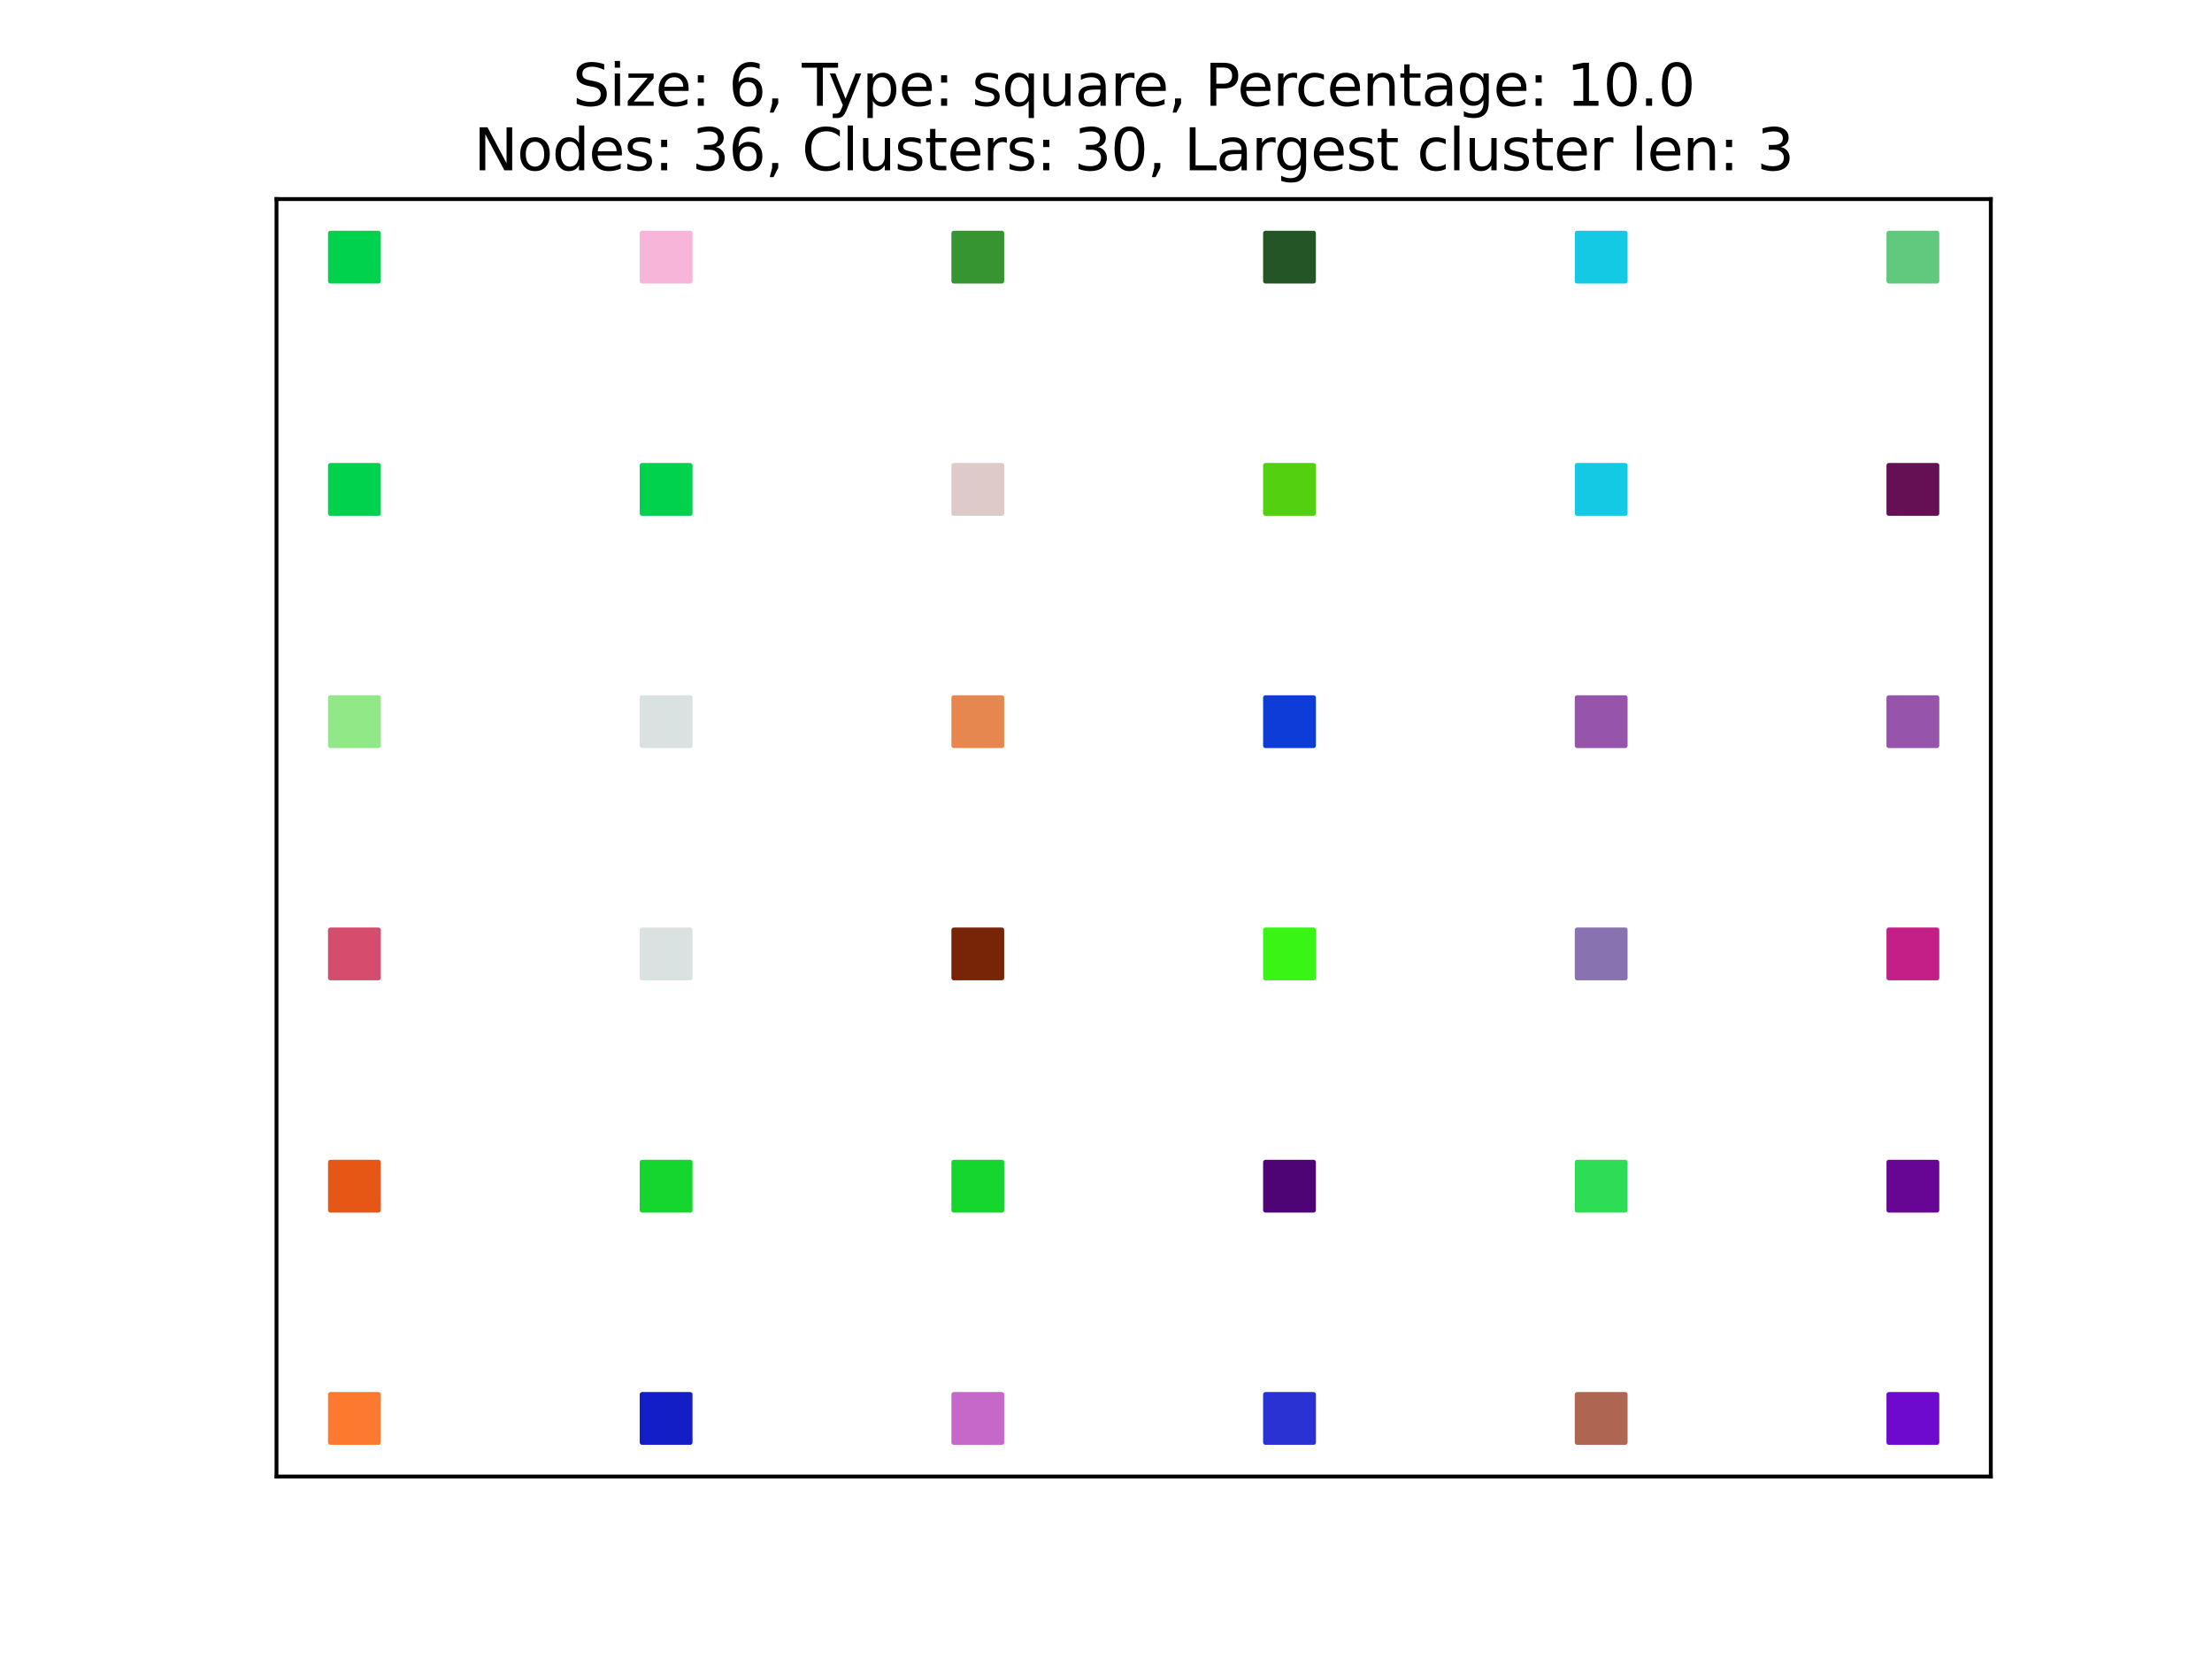 <?xml version="1.0" encoding="utf-8" standalone="no"?>
<!DOCTYPE svg PUBLIC "-//W3C//DTD SVG 1.1//EN"
  "http://www.w3.org/Graphics/SVG/1.1/DTD/svg11.dtd">
<svg xmlns:xlink="http://www.w3.org/1999/xlink" width="460.8pt" height="345.6pt" viewBox="0 0 460.8 345.6" xmlns="http://www.w3.org/2000/svg" version="1.1">
 <defs>
  <style type="text/css">*{stroke-linejoin: round; stroke-linecap: butt}</style>
 </defs>
 <g id="figure_1">
  <g id="patch_1">
   <path d="M 0 345.6 
L 460.8 345.6 
L 460.8 0 
L 0 0 
z
" style="fill: #ffffff"/>
  </g>
  <g id="axes_1">
   <g id="patch_2">
    <path d="M 57.6 307.584 
L 414.72 307.584 
L 414.72 41.472 
L 57.6 41.472 
z
" style="fill: #ffffff"/>
   </g>
   <g id="matplotlib.axis_1">
    <g id="xtick_1"/>
    <g id="xtick_2"/>
    <g id="xtick_3"/>
    <g id="xtick_4"/>
    <g id="xtick_5"/>
    <g id="xtick_6"/>
   </g>
   <g id="matplotlib.axis_2">
    <g id="ytick_1"/>
    <g id="ytick_2"/>
    <g id="ytick_3"/>
    <g id="ytick_4"/>
    <g id="ytick_5"/>
    <g id="ytick_6"/>
   </g>
   <g id="PathCollection_1">
    <defs>
     <path id="m48ba1e77f7" d="M -5 5 
L 5 5 
L 5 -5 
L -5 -5 
z
" style="stroke: #fe7930"/>
    </defs>
    <g clip-path="url(#p2e2be9cadb)">
     <use xlink:href="#m48ba1e77f7" x="73.833" y="295.488" style="fill: #fe7930; stroke: #fe7930"/>
    </g>
   </g>
   <g id="PathCollection_2">
    <defs>
     <path id="m5a1989f222" d="M -5 5 
L 5 5 
L 5 -5 
L -5 -5 
z
" style="stroke: #e65716"/>
    </defs>
    <g clip-path="url(#p2e2be9cadb)">
     <use xlink:href="#m5a1989f222" x="73.833" y="247.104" style="fill: #e65716; stroke: #e65716"/>
    </g>
   </g>
   <g id="PathCollection_3">
    <defs>
     <path id="ma9e649cc7a" d="M -5 5 
L 5 5 
L 5 -5 
L -5 -5 
z
" style="stroke: #d54c6d"/>
    </defs>
    <g clip-path="url(#p2e2be9cadb)">
     <use xlink:href="#ma9e649cc7a" x="73.833" y="198.72" style="fill: #d54c6d; stroke: #d54c6d"/>
    </g>
   </g>
   <g id="PathCollection_4">
    <defs>
     <path id="maa537d71c8" d="M -5 5 
L 5 5 
L 5 -5 
L -5 -5 
z
" style="stroke: #90e986"/>
    </defs>
    <g clip-path="url(#p2e2be9cadb)">
     <use xlink:href="#maa537d71c8" x="73.833" y="150.336" style="fill: #90e986; stroke: #90e986"/>
    </g>
   </g>
   <g id="PathCollection_5">
    <defs>
     <path id="mc0e56f8f55" d="M -5 5 
L 5 5 
L 5 -5 
L -5 -5 
z
" style="stroke: #141ec6"/>
    </defs>
    <g clip-path="url(#p2e2be9cadb)">
     <use xlink:href="#mc0e56f8f55" x="138.764" y="295.488" style="fill: #141ec6; stroke: #141ec6"/>
    </g>
   </g>
   <g id="PathCollection_6">
    <defs>
     <path id="m8806c6932d" d="M -5 5 
L 5 5 
L 5 -5 
L -5 -5 
z
" style="stroke: #d9e2e1"/>
    </defs>
    <g clip-path="url(#p2e2be9cadb)">
     <use xlink:href="#m8806c6932d" x="138.764" y="150.336" style="fill: #d9e2e1; stroke: #d9e2e1"/>
     <use xlink:href="#m8806c6932d" x="138.764" y="198.72" style="fill: #d9e2e1; stroke: #d9e2e1"/>
    </g>
   </g>
   <g id="PathCollection_7">
    <defs>
     <path id="m48f2ec8576" d="M -5 5 
L 5 5 
L 5 -5 
L -5 -5 
z
" style="stroke: #01d24d"/>
    </defs>
    <g clip-path="url(#p2e2be9cadb)">
     <use xlink:href="#m48f2ec8576" x="138.764" y="101.952" style="fill: #01d24d; stroke: #01d24d"/>
     <use xlink:href="#m48f2ec8576" x="73.833" y="101.952" style="fill: #01d24d; stroke: #01d24d"/>
     <use xlink:href="#m48f2ec8576" x="73.833" y="53.568" style="fill: #01d24d; stroke: #01d24d"/>
    </g>
   </g>
   <g id="PathCollection_8">
    <defs>
     <path id="md5aca6cc14" d="M -5 5 
L 5 5 
L 5 -5 
L -5 -5 
z
" style="stroke: #f7b6d9"/>
    </defs>
    <g clip-path="url(#p2e2be9cadb)">
     <use xlink:href="#md5aca6cc14" x="138.764" y="53.568" style="fill: #f7b6d9; stroke: #f7b6d9"/>
    </g>
   </g>
   <g id="PathCollection_9">
    <defs>
     <path id="mcd547fdaea" d="M -5 5 
L 5 5 
L 5 -5 
L -5 -5 
z
" style="stroke: #c568c9"/>
    </defs>
    <g clip-path="url(#p2e2be9cadb)">
     <use xlink:href="#mcd547fdaea" x="203.695" y="295.488" style="fill: #c568c9; stroke: #c568c9"/>
    </g>
   </g>
   <g id="PathCollection_10">
    <defs>
     <path id="ma9011558ac" d="M -5 5 
L 5 5 
L 5 -5 
L -5 -5 
z
" style="stroke: #14d62f"/>
    </defs>
    <g clip-path="url(#p2e2be9cadb)">
     <use xlink:href="#ma9011558ac" x="203.695" y="247.104" style="fill: #14d62f; stroke: #14d62f"/>
     <use xlink:href="#ma9011558ac" x="138.764" y="247.104" style="fill: #14d62f; stroke: #14d62f"/>
    </g>
   </g>
   <g id="PathCollection_11">
    <defs>
     <path id="mfe58181536" d="M -5 5 
L 5 5 
L 5 -5 
L -5 -5 
z
" style="stroke: #782507"/>
    </defs>
    <g clip-path="url(#p2e2be9cadb)">
     <use xlink:href="#mfe58181536" x="203.695" y="198.72" style="fill: #782507; stroke: #782507"/>
    </g>
   </g>
   <g id="PathCollection_12">
    <defs>
     <path id="m40a5293b49" d="M -5 5 
L 5 5 
L 5 -5 
L -5 -5 
z
" style="stroke: #e6874f"/>
    </defs>
    <g clip-path="url(#p2e2be9cadb)">
     <use xlink:href="#m40a5293b49" x="203.695" y="150.336" style="fill: #e6874f; stroke: #e6874f"/>
    </g>
   </g>
   <g id="PathCollection_13">
    <defs>
     <path id="m5e75728afb" d="M -5 5 
L 5 5 
L 5 -5 
L -5 -5 
z
" style="stroke: #decac8"/>
    </defs>
    <g clip-path="url(#p2e2be9cadb)">
     <use xlink:href="#m5e75728afb" x="203.695" y="101.952" style="fill: #decac8; stroke: #decac8"/>
    </g>
   </g>
   <g id="PathCollection_14">
    <defs>
     <path id="m7bcf019839" d="M -5 5 
L 5 5 
L 5 -5 
L -5 -5 
z
" style="stroke: #369531"/>
    </defs>
    <g clip-path="url(#p2e2be9cadb)">
     <use xlink:href="#m7bcf019839" x="203.695" y="53.568" style="fill: #369531; stroke: #369531"/>
    </g>
   </g>
   <g id="PathCollection_15">
    <defs>
     <path id="m9d7931e2a2" d="M -5 5 
L 5 5 
L 5 -5 
L -5 -5 
z
" style="stroke: #2a32d4"/>
    </defs>
    <g clip-path="url(#p2e2be9cadb)">
     <use xlink:href="#m9d7931e2a2" x="268.625" y="295.488" style="fill: #2a32d4; stroke: #2a32d4"/>
    </g>
   </g>
   <g id="PathCollection_16">
    <defs>
     <path id="m6da49a648c" d="M -5 5 
L 5 5 
L 5 -5 
L -5 -5 
z
" style="stroke: #4f0475"/>
    </defs>
    <g clip-path="url(#p2e2be9cadb)">
     <use xlink:href="#m6da49a648c" x="268.625" y="247.104" style="fill: #4f0475; stroke: #4f0475"/>
    </g>
   </g>
   <g id="PathCollection_17">
    <defs>
     <path id="m21e468a439" d="M -5 5 
L 5 5 
L 5 -5 
L -5 -5 
z
" style="stroke: #38f516"/>
    </defs>
    <g clip-path="url(#p2e2be9cadb)">
     <use xlink:href="#m21e468a439" x="268.625" y="198.72" style="fill: #38f516; stroke: #38f516"/>
    </g>
   </g>
   <g id="PathCollection_18">
    <defs>
     <path id="mb022ff5b96" d="M -5 5 
L 5 5 
L 5 -5 
L -5 -5 
z
" style="stroke: #0d3cd6"/>
    </defs>
    <g clip-path="url(#p2e2be9cadb)">
     <use xlink:href="#mb022ff5b96" x="268.625" y="150.336" style="fill: #0d3cd6; stroke: #0d3cd6"/>
    </g>
   </g>
   <g id="PathCollection_19">
    <defs>
     <path id="m06f883dd6e" d="M -5 5 
L 5 5 
L 5 -5 
L -5 -5 
z
" style="stroke: #53d010"/>
    </defs>
    <g clip-path="url(#p2e2be9cadb)">
     <use xlink:href="#m06f883dd6e" x="268.625" y="101.952" style="fill: #53d010; stroke: #53d010"/>
    </g>
   </g>
   <g id="PathCollection_20">
    <defs>
     <path id="me3e27b860f" d="M -5 5 
L 5 5 
L 5 -5 
L -5 -5 
z
" style="stroke: #245526"/>
    </defs>
    <g clip-path="url(#p2e2be9cadb)">
     <use xlink:href="#me3e27b860f" x="268.625" y="53.568" style="fill: #245526; stroke: #245526"/>
    </g>
   </g>
   <g id="PathCollection_21">
    <defs>
     <path id="mdd4ead32d1" d="M -5 5 
L 5 5 
L 5 -5 
L -5 -5 
z
" style="stroke: #ae6653"/>
    </defs>
    <g clip-path="url(#p2e2be9cadb)">
     <use xlink:href="#mdd4ead32d1" x="333.556" y="295.488" style="fill: #ae6653; stroke: #ae6653"/>
    </g>
   </g>
   <g id="PathCollection_22">
    <defs>
     <path id="ma97c2c20e8" d="M -5 5 
L 5 5 
L 5 -5 
L -5 -5 
z
" style="stroke: #2edd56"/>
    </defs>
    <g clip-path="url(#p2e2be9cadb)">
     <use xlink:href="#ma97c2c20e8" x="333.556" y="247.104" style="fill: #2edd56; stroke: #2edd56"/>
    </g>
   </g>
   <g id="PathCollection_23">
    <defs>
     <path id="m49ec22dac3" d="M -5 5 
L 5 5 
L 5 -5 
L -5 -5 
z
" style="stroke: #8872af"/>
    </defs>
    <g clip-path="url(#p2e2be9cadb)">
     <use xlink:href="#m49ec22dac3" x="333.556" y="198.72" style="fill: #8872af; stroke: #8872af"/>
    </g>
   </g>
   <g id="PathCollection_24">
    <defs>
     <path id="mce11af8c69" d="M -5 5 
L 5 5 
L 5 -5 
L -5 -5 
z
" style="stroke: #13c9e3"/>
    </defs>
    <g clip-path="url(#p2e2be9cadb)">
     <use xlink:href="#mce11af8c69" x="333.556" y="53.568" style="fill: #13c9e3; stroke: #13c9e3"/>
     <use xlink:href="#mce11af8c69" x="333.556" y="101.952" style="fill: #13c9e3; stroke: #13c9e3"/>
    </g>
   </g>
   <g id="PathCollection_25">
    <defs>
     <path id="m4aa2ab6287" d="M -5 5 
L 5 5 
L 5 -5 
L -5 -5 
z
" style="stroke: #6d0acd"/>
    </defs>
    <g clip-path="url(#p2e2be9cadb)">
     <use xlink:href="#m4aa2ab6287" x="398.487" y="295.488" style="fill: #6d0acd; stroke: #6d0acd"/>
    </g>
   </g>
   <g id="PathCollection_26">
    <defs>
     <path id="m22750af31c" d="M -5 5 
L 5 5 
L 5 -5 
L -5 -5 
z
" style="stroke: #670694"/>
    </defs>
    <g clip-path="url(#p2e2be9cadb)">
     <use xlink:href="#m22750af31c" x="398.487" y="247.104" style="fill: #670694; stroke: #670694"/>
    </g>
   </g>
   <g id="PathCollection_27">
    <defs>
     <path id="me39d63eb3d" d="M -5 5 
L 5 5 
L 5 -5 
L -5 -5 
z
" style="stroke: #c31f87"/>
    </defs>
    <g clip-path="url(#p2e2be9cadb)">
     <use xlink:href="#me39d63eb3d" x="398.487" y="198.72" style="fill: #c31f87; stroke: #c31f87"/>
    </g>
   </g>
   <g id="PathCollection_28">
    <defs>
     <path id="mbba856f9a5" d="M -5 5 
L 5 5 
L 5 -5 
L -5 -5 
z
" style="stroke: #9654aa"/>
    </defs>
    <g clip-path="url(#p2e2be9cadb)">
     <use xlink:href="#mbba856f9a5" x="398.487" y="150.336" style="fill: #9654aa; stroke: #9654aa"/>
     <use xlink:href="#mbba856f9a5" x="333.556" y="150.336" style="fill: #9654aa; stroke: #9654aa"/>
    </g>
   </g>
   <g id="PathCollection_29">
    <defs>
     <path id="madeb46725c" d="M -5 5 
L 5 5 
L 5 -5 
L -5 -5 
z
" style="stroke: #651054"/>
    </defs>
    <g clip-path="url(#p2e2be9cadb)">
     <use xlink:href="#madeb46725c" x="398.487" y="101.952" style="fill: #651054; stroke: #651054"/>
    </g>
   </g>
   <g id="PathCollection_30">
    <defs>
     <path id="m502f32b74c" d="M -5 5 
L 5 5 
L 5 -5 
L -5 -5 
z
" style="stroke: #61c97e"/>
    </defs>
    <g clip-path="url(#p2e2be9cadb)">
     <use xlink:href="#m502f32b74c" x="398.487" y="53.568" style="fill: #61c97e; stroke: #61c97e"/>
    </g>
   </g>
   <g id="patch_3">
    <path d="M 57.6 307.584 
L 57.6 41.472 
" style="fill: none; stroke: #000000; stroke-width: 0.8; stroke-linejoin: miter; stroke-linecap: square"/>
   </g>
   <g id="patch_4">
    <path d="M 414.72 307.584 
L 414.72 41.472 
" style="fill: none; stroke: #000000; stroke-width: 0.8; stroke-linejoin: miter; stroke-linecap: square"/>
   </g>
   <g id="patch_5">
    <path d="M 57.6 307.584 
L 414.72 307.584 
" style="fill: none; stroke: #000000; stroke-width: 0.8; stroke-linejoin: miter; stroke-linecap: square"/>
   </g>
   <g id="patch_6">
    <path d="M 57.6 41.472 
L 414.72 41.472 
" style="fill: none; stroke: #000000; stroke-width: 0.8; stroke-linejoin: miter; stroke-linecap: square"/>
   </g>
   <g id="text_1">
    <!-- Size: 6, Type: square, Percentage: 10.0 -->
    <g transform="translate(119.29 22.035) scale(0.12 -0.12)">
     <defs>
      <path id="DejaVuSans-53" d="M 3425 4513 
L 3425 3897 
Q 3066 4069 2747 4153 
Q 2428 4238 2131 4238 
Q 1616 4238 1336 4038 
Q 1056 3838 1056 3469 
Q 1056 3159 1242 3001 
Q 1428 2844 1947 2747 
L 2328 2669 
Q 3034 2534 3370 2195 
Q 3706 1856 3706 1288 
Q 3706 609 3251 259 
Q 2797 -91 1919 -91 
Q 1588 -91 1214 -16 
Q 841 59 441 206 
L 441 856 
Q 825 641 1194 531 
Q 1563 422 1919 422 
Q 2459 422 2753 634 
Q 3047 847 3047 1241 
Q 3047 1584 2836 1778 
Q 2625 1972 2144 2069 
L 1759 2144 
Q 1053 2284 737 2584 
Q 422 2884 422 3419 
Q 422 4038 858 4394 
Q 1294 4750 2059 4750 
Q 2388 4750 2728 4690 
Q 3069 4631 3425 4513 
z
" transform="scale(0.016)"/>
      <path id="DejaVuSans-69" d="M 603 3500 
L 1178 3500 
L 1178 0 
L 603 0 
L 603 3500 
z
M 603 4863 
L 1178 4863 
L 1178 4134 
L 603 4134 
L 603 4863 
z
" transform="scale(0.016)"/>
      <path id="DejaVuSans-7a" d="M 353 3500 
L 3084 3500 
L 3084 2975 
L 922 459 
L 3084 459 
L 3084 0 
L 275 0 
L 275 525 
L 2438 3041 
L 353 3041 
L 353 3500 
z
" transform="scale(0.016)"/>
      <path id="DejaVuSans-65" d="M 3597 1894 
L 3597 1613 
L 953 1613 
Q 991 1019 1311 708 
Q 1631 397 2203 397 
Q 2534 397 2845 478 
Q 3156 559 3463 722 
L 3463 178 
Q 3153 47 2828 -22 
Q 2503 -91 2169 -91 
Q 1331 -91 842 396 
Q 353 884 353 1716 
Q 353 2575 817 3079 
Q 1281 3584 2069 3584 
Q 2775 3584 3186 3129 
Q 3597 2675 3597 1894 
z
M 3022 2063 
Q 3016 2534 2758 2815 
Q 2500 3097 2075 3097 
Q 1594 3097 1305 2825 
Q 1016 2553 972 2059 
L 3022 2063 
z
" transform="scale(0.016)"/>
      <path id="DejaVuSans-3a" d="M 750 794 
L 1409 794 
L 1409 0 
L 750 0 
L 750 794 
z
M 750 3309 
L 1409 3309 
L 1409 2516 
L 750 2516 
L 750 3309 
z
" transform="scale(0.016)"/>
      <path id="DejaVuSans-20" transform="scale(0.016)"/>
      <path id="DejaVuSans-36" d="M 2113 2584 
Q 1688 2584 1439 2293 
Q 1191 2003 1191 1497 
Q 1191 994 1439 701 
Q 1688 409 2113 409 
Q 2538 409 2786 701 
Q 3034 994 3034 1497 
Q 3034 2003 2786 2293 
Q 2538 2584 2113 2584 
z
M 3366 4563 
L 3366 3988 
Q 3128 4100 2886 4159 
Q 2644 4219 2406 4219 
Q 1781 4219 1451 3797 
Q 1122 3375 1075 2522 
Q 1259 2794 1537 2939 
Q 1816 3084 2150 3084 
Q 2853 3084 3261 2657 
Q 3669 2231 3669 1497 
Q 3669 778 3244 343 
Q 2819 -91 2113 -91 
Q 1303 -91 875 529 
Q 447 1150 447 2328 
Q 447 3434 972 4092 
Q 1497 4750 2381 4750 
Q 2619 4750 2861 4703 
Q 3103 4656 3366 4563 
z
" transform="scale(0.016)"/>
      <path id="DejaVuSans-2c" d="M 750 794 
L 1409 794 
L 1409 256 
L 897 -744 
L 494 -744 
L 750 256 
L 750 794 
z
" transform="scale(0.016)"/>
      <path id="DejaVuSans-54" d="M -19 4666 
L 3928 4666 
L 3928 4134 
L 2272 4134 
L 2272 0 
L 1638 0 
L 1638 4134 
L -19 4134 
L -19 4666 
z
" transform="scale(0.016)"/>
      <path id="DejaVuSans-79" d="M 2059 -325 
Q 1816 -950 1584 -1140 
Q 1353 -1331 966 -1331 
L 506 -1331 
L 506 -850 
L 844 -850 
Q 1081 -850 1212 -737 
Q 1344 -625 1503 -206 
L 1606 56 
L 191 3500 
L 800 3500 
L 1894 763 
L 2988 3500 
L 3597 3500 
L 2059 -325 
z
" transform="scale(0.016)"/>
      <path id="DejaVuSans-70" d="M 1159 525 
L 1159 -1331 
L 581 -1331 
L 581 3500 
L 1159 3500 
L 1159 2969 
Q 1341 3281 1617 3432 
Q 1894 3584 2278 3584 
Q 2916 3584 3314 3078 
Q 3713 2572 3713 1747 
Q 3713 922 3314 415 
Q 2916 -91 2278 -91 
Q 1894 -91 1617 61 
Q 1341 213 1159 525 
z
M 3116 1747 
Q 3116 2381 2855 2742 
Q 2594 3103 2138 3103 
Q 1681 3103 1420 2742 
Q 1159 2381 1159 1747 
Q 1159 1113 1420 752 
Q 1681 391 2138 391 
Q 2594 391 2855 752 
Q 3116 1113 3116 1747 
z
" transform="scale(0.016)"/>
      <path id="DejaVuSans-73" d="M 2834 3397 
L 2834 2853 
Q 2591 2978 2328 3040 
Q 2066 3103 1784 3103 
Q 1356 3103 1142 2972 
Q 928 2841 928 2578 
Q 928 2378 1081 2264 
Q 1234 2150 1697 2047 
L 1894 2003 
Q 2506 1872 2764 1633 
Q 3022 1394 3022 966 
Q 3022 478 2636 193 
Q 2250 -91 1575 -91 
Q 1294 -91 989 -36 
Q 684 19 347 128 
L 347 722 
Q 666 556 975 473 
Q 1284 391 1588 391 
Q 1994 391 2212 530 
Q 2431 669 2431 922 
Q 2431 1156 2273 1281 
Q 2116 1406 1581 1522 
L 1381 1569 
Q 847 1681 609 1914 
Q 372 2147 372 2553 
Q 372 3047 722 3315 
Q 1072 3584 1716 3584 
Q 2034 3584 2315 3537 
Q 2597 3491 2834 3397 
z
" transform="scale(0.016)"/>
      <path id="DejaVuSans-71" d="M 947 1747 
Q 947 1113 1208 752 
Q 1469 391 1925 391 
Q 2381 391 2643 752 
Q 2906 1113 2906 1747 
Q 2906 2381 2643 2742 
Q 2381 3103 1925 3103 
Q 1469 3103 1208 2742 
Q 947 2381 947 1747 
z
M 2906 525 
Q 2725 213 2448 61 
Q 2172 -91 1784 -91 
Q 1150 -91 751 415 
Q 353 922 353 1747 
Q 353 2572 751 3078 
Q 1150 3584 1784 3584 
Q 2172 3584 2448 3432 
Q 2725 3281 2906 2969 
L 2906 3500 
L 3481 3500 
L 3481 -1331 
L 2906 -1331 
L 2906 525 
z
" transform="scale(0.016)"/>
      <path id="DejaVuSans-75" d="M 544 1381 
L 544 3500 
L 1119 3500 
L 1119 1403 
Q 1119 906 1312 657 
Q 1506 409 1894 409 
Q 2359 409 2629 706 
Q 2900 1003 2900 1516 
L 2900 3500 
L 3475 3500 
L 3475 0 
L 2900 0 
L 2900 538 
Q 2691 219 2414 64 
Q 2138 -91 1772 -91 
Q 1169 -91 856 284 
Q 544 659 544 1381 
z
M 1991 3584 
L 1991 3584 
z
" transform="scale(0.016)"/>
      <path id="DejaVuSans-61" d="M 2194 1759 
Q 1497 1759 1228 1600 
Q 959 1441 959 1056 
Q 959 750 1161 570 
Q 1363 391 1709 391 
Q 2188 391 2477 730 
Q 2766 1069 2766 1631 
L 2766 1759 
L 2194 1759 
z
M 3341 1997 
L 3341 0 
L 2766 0 
L 2766 531 
Q 2569 213 2275 61 
Q 1981 -91 1556 -91 
Q 1019 -91 701 211 
Q 384 513 384 1019 
Q 384 1609 779 1909 
Q 1175 2209 1959 2209 
L 2766 2209 
L 2766 2266 
Q 2766 2663 2505 2880 
Q 2244 3097 1772 3097 
Q 1472 3097 1187 3025 
Q 903 2953 641 2809 
L 641 3341 
Q 956 3463 1253 3523 
Q 1550 3584 1831 3584 
Q 2591 3584 2966 3190 
Q 3341 2797 3341 1997 
z
" transform="scale(0.016)"/>
      <path id="DejaVuSans-72" d="M 2631 2963 
Q 2534 3019 2420 3045 
Q 2306 3072 2169 3072 
Q 1681 3072 1420 2755 
Q 1159 2438 1159 1844 
L 1159 0 
L 581 0 
L 581 3500 
L 1159 3500 
L 1159 2956 
Q 1341 3275 1631 3429 
Q 1922 3584 2338 3584 
Q 2397 3584 2469 3576 
Q 2541 3569 2628 3553 
L 2631 2963 
z
" transform="scale(0.016)"/>
      <path id="DejaVuSans-50" d="M 1259 4147 
L 1259 2394 
L 2053 2394 
Q 2494 2394 2734 2622 
Q 2975 2850 2975 3272 
Q 2975 3691 2734 3919 
Q 2494 4147 2053 4147 
L 1259 4147 
z
M 628 4666 
L 2053 4666 
Q 2838 4666 3239 4311 
Q 3641 3956 3641 3272 
Q 3641 2581 3239 2228 
Q 2838 1875 2053 1875 
L 1259 1875 
L 1259 0 
L 628 0 
L 628 4666 
z
" transform="scale(0.016)"/>
      <path id="DejaVuSans-63" d="M 3122 3366 
L 3122 2828 
Q 2878 2963 2633 3030 
Q 2388 3097 2138 3097 
Q 1578 3097 1268 2742 
Q 959 2388 959 1747 
Q 959 1106 1268 751 
Q 1578 397 2138 397 
Q 2388 397 2633 464 
Q 2878 531 3122 666 
L 3122 134 
Q 2881 22 2623 -34 
Q 2366 -91 2075 -91 
Q 1284 -91 818 406 
Q 353 903 353 1747 
Q 353 2603 823 3093 
Q 1294 3584 2113 3584 
Q 2378 3584 2631 3529 
Q 2884 3475 3122 3366 
z
" transform="scale(0.016)"/>
      <path id="DejaVuSans-6e" d="M 3513 2113 
L 3513 0 
L 2938 0 
L 2938 2094 
Q 2938 2591 2744 2837 
Q 2550 3084 2163 3084 
Q 1697 3084 1428 2787 
Q 1159 2491 1159 1978 
L 1159 0 
L 581 0 
L 581 3500 
L 1159 3500 
L 1159 2956 
Q 1366 3272 1645 3428 
Q 1925 3584 2291 3584 
Q 2894 3584 3203 3211 
Q 3513 2838 3513 2113 
z
" transform="scale(0.016)"/>
      <path id="DejaVuSans-74" d="M 1172 4494 
L 1172 3500 
L 2356 3500 
L 2356 3053 
L 1172 3053 
L 1172 1153 
Q 1172 725 1289 603 
Q 1406 481 1766 481 
L 2356 481 
L 2356 0 
L 1766 0 
Q 1100 0 847 248 
Q 594 497 594 1153 
L 594 3053 
L 172 3053 
L 172 3500 
L 594 3500 
L 594 4494 
L 1172 4494 
z
" transform="scale(0.016)"/>
      <path id="DejaVuSans-67" d="M 2906 1791 
Q 2906 2416 2648 2759 
Q 2391 3103 1925 3103 
Q 1463 3103 1205 2759 
Q 947 2416 947 1791 
Q 947 1169 1205 825 
Q 1463 481 1925 481 
Q 2391 481 2648 825 
Q 2906 1169 2906 1791 
z
M 3481 434 
Q 3481 -459 3084 -895 
Q 2688 -1331 1869 -1331 
Q 1566 -1331 1297 -1286 
Q 1028 -1241 775 -1147 
L 775 -588 
Q 1028 -725 1275 -790 
Q 1522 -856 1778 -856 
Q 2344 -856 2625 -561 
Q 2906 -266 2906 331 
L 2906 616 
Q 2728 306 2450 153 
Q 2172 0 1784 0 
Q 1141 0 747 490 
Q 353 981 353 1791 
Q 353 2603 747 3093 
Q 1141 3584 1784 3584 
Q 2172 3584 2450 3431 
Q 2728 3278 2906 2969 
L 2906 3500 
L 3481 3500 
L 3481 434 
z
" transform="scale(0.016)"/>
      <path id="DejaVuSans-31" d="M 794 531 
L 1825 531 
L 1825 4091 
L 703 3866 
L 703 4441 
L 1819 4666 
L 2450 4666 
L 2450 531 
L 3481 531 
L 3481 0 
L 794 0 
L 794 531 
z
" transform="scale(0.016)"/>
      <path id="DejaVuSans-30" d="M 2034 4250 
Q 1547 4250 1301 3770 
Q 1056 3291 1056 2328 
Q 1056 1369 1301 889 
Q 1547 409 2034 409 
Q 2525 409 2770 889 
Q 3016 1369 3016 2328 
Q 3016 3291 2770 3770 
Q 2525 4250 2034 4250 
z
M 2034 4750 
Q 2819 4750 3233 4129 
Q 3647 3509 3647 2328 
Q 3647 1150 3233 529 
Q 2819 -91 2034 -91 
Q 1250 -91 836 529 
Q 422 1150 422 2328 
Q 422 3509 836 4129 
Q 1250 4750 2034 4750 
z
" transform="scale(0.016)"/>
      <path id="DejaVuSans-2e" d="M 684 794 
L 1344 794 
L 1344 0 
L 684 0 
L 684 794 
z
" transform="scale(0.016)"/>
     </defs>
     <use xlink:href="#DejaVuSans-53"/>
     <use xlink:href="#DejaVuSans-69" x="63.477"/>
     <use xlink:href="#DejaVuSans-7a" x="91.26"/>
     <use xlink:href="#DejaVuSans-65" x="143.75"/>
     <use xlink:href="#DejaVuSans-3a" x="205.273"/>
     <use xlink:href="#DejaVuSans-20" x="238.965"/>
     <use xlink:href="#DejaVuSans-36" x="270.752"/>
     <use xlink:href="#DejaVuSans-2c" x="334.375"/>
     <use xlink:href="#DejaVuSans-20" x="366.162"/>
     <use xlink:href="#DejaVuSans-54" x="397.949"/>
     <use xlink:href="#DejaVuSans-79" x="443.408"/>
     <use xlink:href="#DejaVuSans-70" x="502.588"/>
     <use xlink:href="#DejaVuSans-65" x="566.064"/>
     <use xlink:href="#DejaVuSans-3a" x="627.588"/>
     <use xlink:href="#DejaVuSans-20" x="661.279"/>
     <use xlink:href="#DejaVuSans-73" x="693.066"/>
     <use xlink:href="#DejaVuSans-71" x="745.166"/>
     <use xlink:href="#DejaVuSans-75" x="808.643"/>
     <use xlink:href="#DejaVuSans-61" x="872.021"/>
     <use xlink:href="#DejaVuSans-72" x="933.301"/>
     <use xlink:href="#DejaVuSans-65" x="972.164"/>
     <use xlink:href="#DejaVuSans-2c" x="1033.688"/>
     <use xlink:href="#DejaVuSans-20" x="1065.475"/>
     <use xlink:href="#DejaVuSans-50" x="1097.262"/>
     <use xlink:href="#DejaVuSans-65" x="1153.939"/>
     <use xlink:href="#DejaVuSans-72" x="1215.463"/>
     <use xlink:href="#DejaVuSans-63" x="1254.326"/>
     <use xlink:href="#DejaVuSans-65" x="1309.307"/>
     <use xlink:href="#DejaVuSans-6e" x="1370.83"/>
     <use xlink:href="#DejaVuSans-74" x="1434.209"/>
     <use xlink:href="#DejaVuSans-61" x="1473.418"/>
     <use xlink:href="#DejaVuSans-67" x="1534.697"/>
     <use xlink:href="#DejaVuSans-65" x="1598.174"/>
     <use xlink:href="#DejaVuSans-3a" x="1659.697"/>
     <use xlink:href="#DejaVuSans-20" x="1693.389"/>
     <use xlink:href="#DejaVuSans-31" x="1725.176"/>
     <use xlink:href="#DejaVuSans-30" x="1788.799"/>
     <use xlink:href="#DejaVuSans-2e" x="1852.422"/>
     <use xlink:href="#DejaVuSans-30" x="1884.209"/>
    </g>
    <!-- Nodes: 36, Clusters: 30, Largest cluster len: 3 -->
    <g transform="translate(98.713 35.472) scale(0.12 -0.12)">
     <defs>
      <path id="DejaVuSans-4e" d="M 628 4666 
L 1478 4666 
L 3547 763 
L 3547 4666 
L 4159 4666 
L 4159 0 
L 3309 0 
L 1241 3903 
L 1241 0 
L 628 0 
L 628 4666 
z
" transform="scale(0.016)"/>
      <path id="DejaVuSans-6f" d="M 1959 3097 
Q 1497 3097 1228 2736 
Q 959 2375 959 1747 
Q 959 1119 1226 758 
Q 1494 397 1959 397 
Q 2419 397 2687 759 
Q 2956 1122 2956 1747 
Q 2956 2369 2687 2733 
Q 2419 3097 1959 3097 
z
M 1959 3584 
Q 2709 3584 3137 3096 
Q 3566 2609 3566 1747 
Q 3566 888 3137 398 
Q 2709 -91 1959 -91 
Q 1206 -91 779 398 
Q 353 888 353 1747 
Q 353 2609 779 3096 
Q 1206 3584 1959 3584 
z
" transform="scale(0.016)"/>
      <path id="DejaVuSans-64" d="M 2906 2969 
L 2906 4863 
L 3481 4863 
L 3481 0 
L 2906 0 
L 2906 525 
Q 2725 213 2448 61 
Q 2172 -91 1784 -91 
Q 1150 -91 751 415 
Q 353 922 353 1747 
Q 353 2572 751 3078 
Q 1150 3584 1784 3584 
Q 2172 3584 2448 3432 
Q 2725 3281 2906 2969 
z
M 947 1747 
Q 947 1113 1208 752 
Q 1469 391 1925 391 
Q 2381 391 2643 752 
Q 2906 1113 2906 1747 
Q 2906 2381 2643 2742 
Q 2381 3103 1925 3103 
Q 1469 3103 1208 2742 
Q 947 2381 947 1747 
z
" transform="scale(0.016)"/>
      <path id="DejaVuSans-33" d="M 2597 2516 
Q 3050 2419 3304 2112 
Q 3559 1806 3559 1356 
Q 3559 666 3084 287 
Q 2609 -91 1734 -91 
Q 1441 -91 1130 -33 
Q 819 25 488 141 
L 488 750 
Q 750 597 1062 519 
Q 1375 441 1716 441 
Q 2309 441 2620 675 
Q 2931 909 2931 1356 
Q 2931 1769 2642 2001 
Q 2353 2234 1838 2234 
L 1294 2234 
L 1294 2753 
L 1863 2753 
Q 2328 2753 2575 2939 
Q 2822 3125 2822 3475 
Q 2822 3834 2567 4026 
Q 2313 4219 1838 4219 
Q 1578 4219 1281 4162 
Q 984 4106 628 3988 
L 628 4550 
Q 988 4650 1302 4700 
Q 1616 4750 1894 4750 
Q 2613 4750 3031 4423 
Q 3450 4097 3450 3541 
Q 3450 3153 3228 2886 
Q 3006 2619 2597 2516 
z
" transform="scale(0.016)"/>
      <path id="DejaVuSans-43" d="M 4122 4306 
L 4122 3641 
Q 3803 3938 3442 4084 
Q 3081 4231 2675 4231 
Q 1875 4231 1450 3742 
Q 1025 3253 1025 2328 
Q 1025 1406 1450 917 
Q 1875 428 2675 428 
Q 3081 428 3442 575 
Q 3803 722 4122 1019 
L 4122 359 
Q 3791 134 3420 21 
Q 3050 -91 2638 -91 
Q 1578 -91 968 557 
Q 359 1206 359 2328 
Q 359 3453 968 4101 
Q 1578 4750 2638 4750 
Q 3056 4750 3426 4639 
Q 3797 4528 4122 4306 
z
" transform="scale(0.016)"/>
      <path id="DejaVuSans-6c" d="M 603 4863 
L 1178 4863 
L 1178 0 
L 603 0 
L 603 4863 
z
" transform="scale(0.016)"/>
      <path id="DejaVuSans-4c" d="M 628 4666 
L 1259 4666 
L 1259 531 
L 3531 531 
L 3531 0 
L 628 0 
L 628 4666 
z
" transform="scale(0.016)"/>
     </defs>
     <use xlink:href="#DejaVuSans-4e"/>
     <use xlink:href="#DejaVuSans-6f" x="74.805"/>
     <use xlink:href="#DejaVuSans-64" x="135.986"/>
     <use xlink:href="#DejaVuSans-65" x="199.463"/>
     <use xlink:href="#DejaVuSans-73" x="260.986"/>
     <use xlink:href="#DejaVuSans-3a" x="313.086"/>
     <use xlink:href="#DejaVuSans-20" x="346.777"/>
     <use xlink:href="#DejaVuSans-33" x="378.564"/>
     <use xlink:href="#DejaVuSans-36" x="442.188"/>
     <use xlink:href="#DejaVuSans-2c" x="505.811"/>
     <use xlink:href="#DejaVuSans-20" x="537.598"/>
     <use xlink:href="#DejaVuSans-43" x="569.385"/>
     <use xlink:href="#DejaVuSans-6c" x="639.209"/>
     <use xlink:href="#DejaVuSans-75" x="666.992"/>
     <use xlink:href="#DejaVuSans-73" x="730.371"/>
     <use xlink:href="#DejaVuSans-74" x="782.471"/>
     <use xlink:href="#DejaVuSans-65" x="821.68"/>
     <use xlink:href="#DejaVuSans-72" x="883.203"/>
     <use xlink:href="#DejaVuSans-73" x="924.316"/>
     <use xlink:href="#DejaVuSans-3a" x="976.416"/>
     <use xlink:href="#DejaVuSans-20" x="1010.107"/>
     <use xlink:href="#DejaVuSans-33" x="1041.895"/>
     <use xlink:href="#DejaVuSans-30" x="1105.518"/>
     <use xlink:href="#DejaVuSans-2c" x="1169.141"/>
     <use xlink:href="#DejaVuSans-20" x="1200.928"/>
     <use xlink:href="#DejaVuSans-4c" x="1232.715"/>
     <use xlink:href="#DejaVuSans-61" x="1288.428"/>
     <use xlink:href="#DejaVuSans-72" x="1349.707"/>
     <use xlink:href="#DejaVuSans-67" x="1389.07"/>
     <use xlink:href="#DejaVuSans-65" x="1452.547"/>
     <use xlink:href="#DejaVuSans-73" x="1514.07"/>
     <use xlink:href="#DejaVuSans-74" x="1566.17"/>
     <use xlink:href="#DejaVuSans-20" x="1605.379"/>
     <use xlink:href="#DejaVuSans-63" x="1637.166"/>
     <use xlink:href="#DejaVuSans-6c" x="1692.146"/>
     <use xlink:href="#DejaVuSans-75" x="1719.93"/>
     <use xlink:href="#DejaVuSans-73" x="1783.309"/>
     <use xlink:href="#DejaVuSans-74" x="1835.408"/>
     <use xlink:href="#DejaVuSans-65" x="1874.617"/>
     <use xlink:href="#DejaVuSans-72" x="1936.141"/>
     <use xlink:href="#DejaVuSans-20" x="1977.254"/>
     <use xlink:href="#DejaVuSans-6c" x="2009.041"/>
     <use xlink:href="#DejaVuSans-65" x="2036.824"/>
     <use xlink:href="#DejaVuSans-6e" x="2098.348"/>
     <use xlink:href="#DejaVuSans-3a" x="2161.727"/>
     <use xlink:href="#DejaVuSans-20" x="2195.418"/>
     <use xlink:href="#DejaVuSans-33" x="2227.205"/>
    </g>
   </g>
  </g>
 </g>
 <defs>
  <clipPath id="p2e2be9cadb">
   <rect x="57.6" y="41.472" width="357.12" height="266.112"/>
  </clipPath>
 </defs>
</svg>
